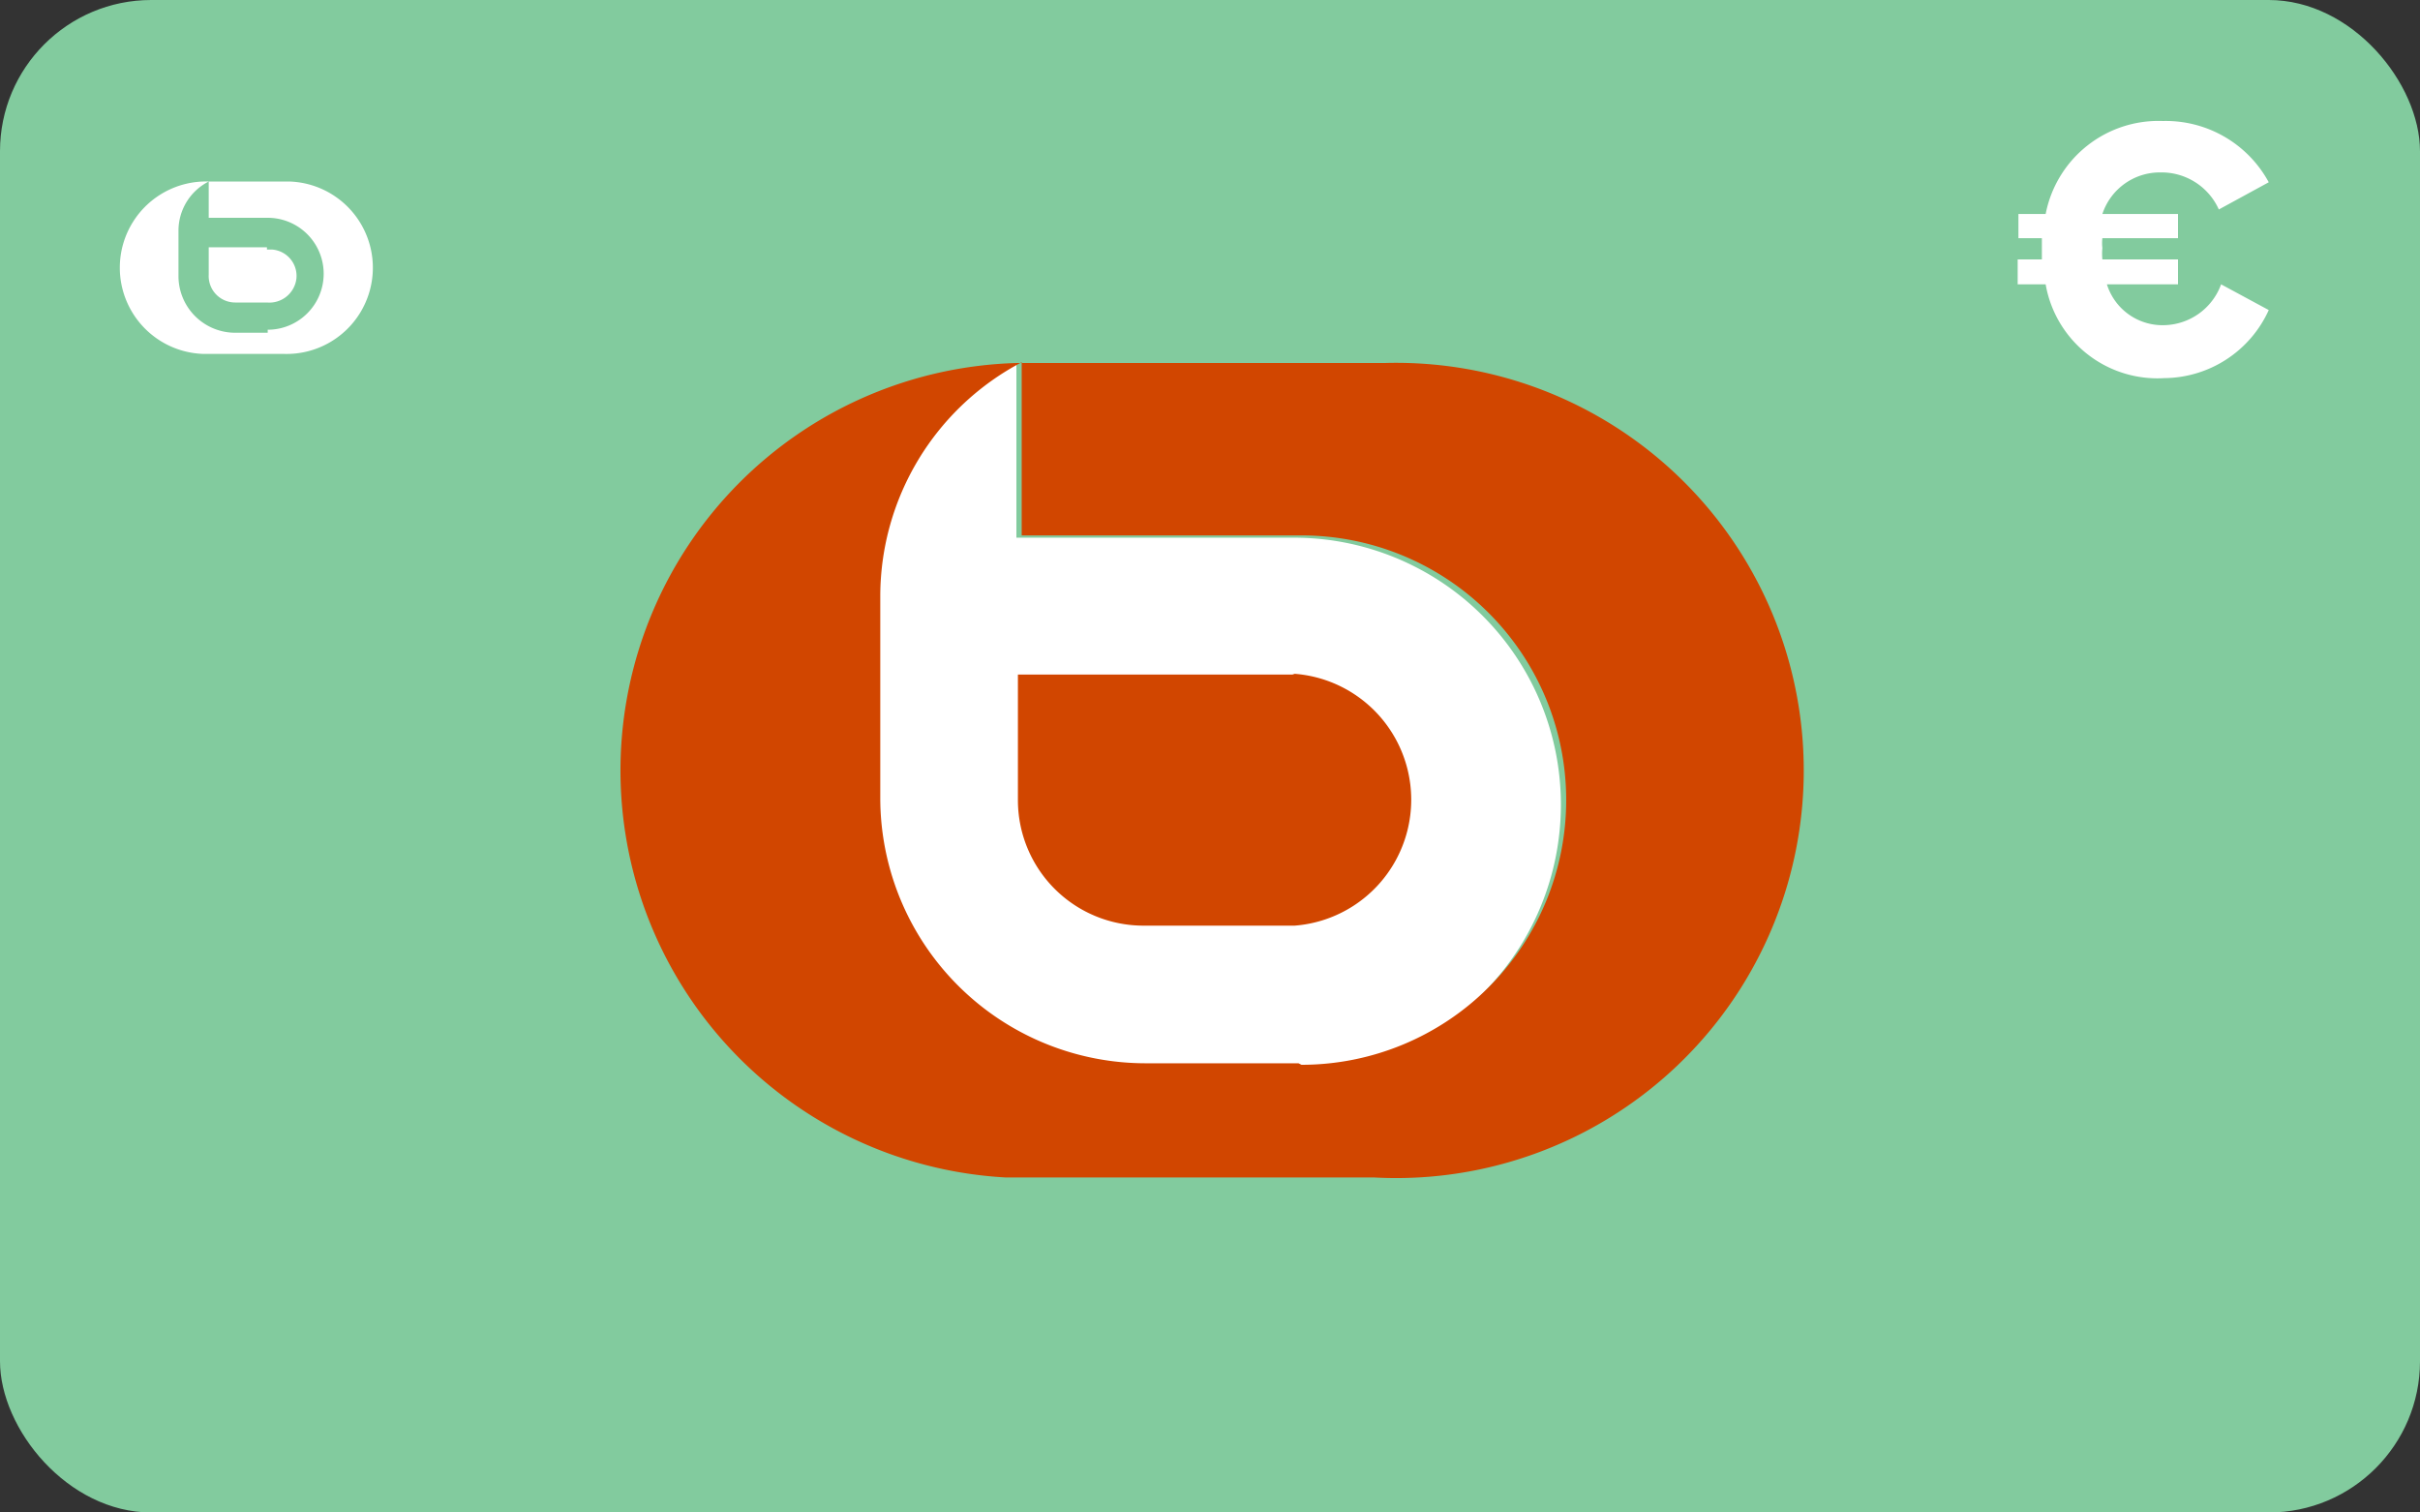 <svg xmlns="http://www.w3.org/2000/svg" viewBox="0 0 32 20"><rect x="0" y="0" width="32" height="20" fill="#333333" stroke="none"/><defs><style>.cls-1{fill:#82cb9e;}.cls-2{fill:#fff;}.cls-3{fill:#d14600;}</style></defs><rect id="Rectangle_5075" data-name="Rectangle 5075" class="cls-1" width="32" height="20" rx="2"/><path id="Tracé_10731" data-name="Tracé 10731" class="cls-2" d="M30,2.41a1.55,1.55,0,0,0-1.4-.81,1.52,1.52,0,0,0-1.55,1.23h-.36v.32H27s0,.09,0,.13,0,.1,0,.15h-.32v.33h.37A1.5,1.5,0,0,0,28.62,5,1.53,1.53,0,0,0,30,4.1l-.63-.34a.82.82,0,0,1-.76.54.77.77,0,0,1-.75-.54h.94V3.43h-1a.76.76,0,0,1,0-.15.57.57,0,0,1,0-.13h1V2.83h-1a.8.8,0,0,1,.77-.55.83.83,0,0,1,.77.49Z"/><path id="Tracé_6310" data-name="Tracé 6310" class="cls-2" d="M3.76,2.4h-1a1.14,1.14,0,1,0-.07,2.28H3.76A1.14,1.14,0,0,0,3.82,2.4H3.76m-.22,2H3.11a.75.75,0,0,1-.75-.74V3.05h0a.73.73,0,0,1,.4-.65v.48h.78a.74.74,0,0,1,0,1.48"/><path id="Tracé_6311" data-name="Tracé 6311" class="cls-2" d="M3.53,3.27H2.76v.36A.35.35,0,0,0,3.11,4h.42a.36.36,0,0,0,.39-.32.35.35,0,0,0-.32-.38H3.53"/><path id="Tracé_6309" data-name="Tracé 6309" class="cls-2" d="M17.14,7.11h-3.7V4.8a3.53,3.53,0,0,0-1.86,3.11h0v2.73a3.53,3.53,0,0,0,3.53,3.53h2a3.53,3.53,0,0,0,0-7.06"/><path id="Tracé_6310-2" data-name="Tracé 6310-2" class="cls-3" d="M18.17,4.8H13.45a5.39,5.39,0,0,0-.15,10.77h4.87A5.39,5.39,0,1,0,18.31,4.8h-.14m-1,9.26h-2a3.51,3.51,0,0,1-3.53-3.49h0V7.87h0a3.5,3.5,0,0,1,1.87-3.08V7.08h3.7a3.49,3.49,0,0,1,0,7"/><path id="Tracé_6311-2" data-name="Tracé 6311-2" class="cls-3" d="M17.09,8.92H13.46v1.66a1.66,1.66,0,0,0,1.66,1.66h2a1.67,1.67,0,0,0,0-3.33"/></svg>